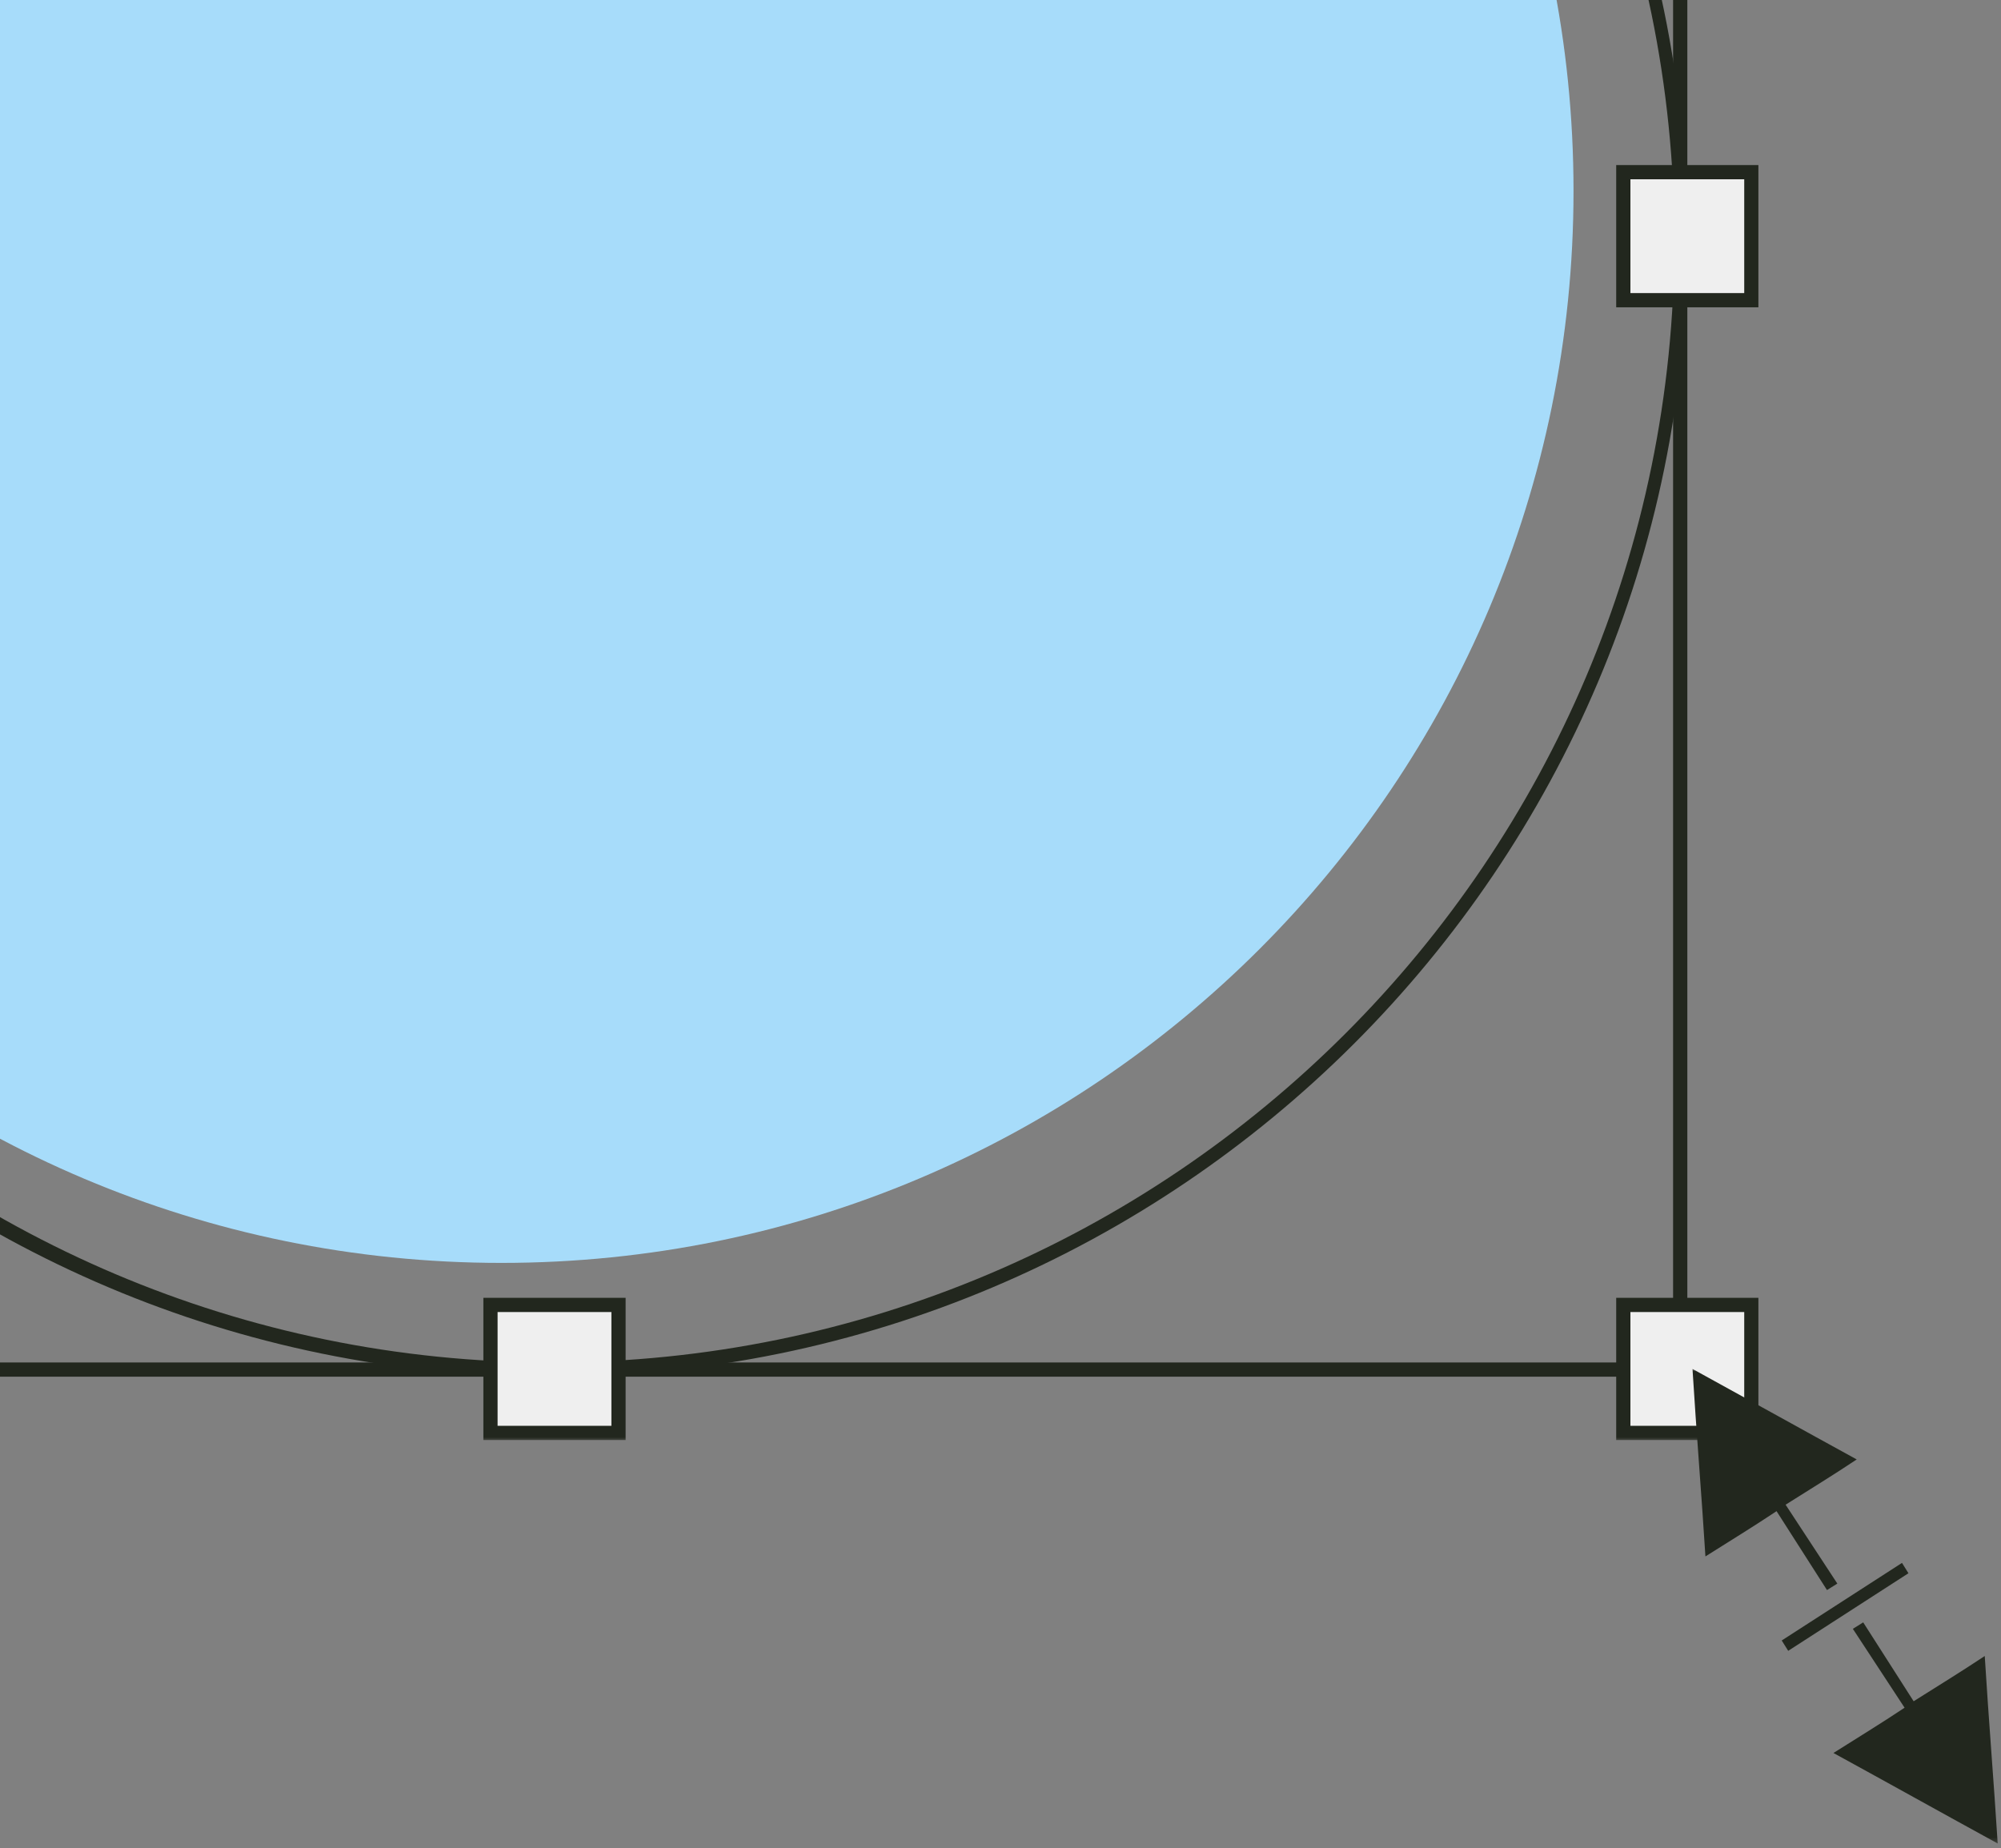 <svg width="275" height="254" viewBox="0 0 275 254" fill="none" xmlns="http://www.w3.org/2000/svg">
<rect x="0" y="0" width="275" height="254" fill="#808080" stroke="none"/>
<path d="M216.251 26.241C216.251 107.636 150.316 173.574 68.918 173.574C-12.48 173.574 -78.415 107.636 -78.415 26.241C-78.415 -55.157 -12.48 -121.27 68.918 -121.27C150.316 -121.27 216.251 -55.157 216.251 26.241Z" fill="#A7DCFA"/>
<path d="M231.893 189.212H-80.547V-123.227H231.893V189.212ZM-78.415 187.258H229.935V-121.27H-78.415V187.258Z" fill="#22271E"/>
<path d="M75.671 189.212C-10.526 189.212 -80.547 119.191 -80.547 32.994C-80.547 -53.203 -10.347 -123.227 75.671 -123.227C161.69 -123.227 231.893 -53.203 231.893 32.994C231.893 119.191 161.868 189.212 75.671 189.212ZM75.671 -121.27C-9.281 -121.27 -78.415 -51.958 -78.415 32.994C-78.415 117.947 -9.281 187.258 75.85 187.258C160.98 187.258 230.114 118.122 230.114 32.994C230.114 -52.137 160.802 -121.27 75.671 -121.27Z" fill="#22271E"/>
<path d="M240.778 -114.339H223.182V-131.934H240.778V-114.339ZM240.778 23.753H223.182V41.348H240.778V23.753ZM240.778 179.439H223.182V197.031H240.778V179.439ZM85.091 179.439H67.496V197.031H85.091V179.439ZM-70.774 -131.046H-88.191V-113.451H-70.596V-131.046H-70.774ZM-70.774 24.284H-88.191V41.879H-70.596V24.284H-70.774ZM85.091 -131.046H67.496V-113.451H85.091V-131.046ZM-70.774 179.439H-88.191V197.031H-70.596V179.439H-70.774Z" fill="#EFEFEF"/>
<mask id="mask0_5_541" style="mask-type:luminance" maskUnits="userSpaceOnUse" x="-90" y="-133" width="333" height="332">
<path d="M-90 -133H242.294V198.232H-90V-133Z" fill="white"/>
</mask>
<g mask="url(#mask0_5_541)">
<path d="M241.666 197.922H222.116V178.373H241.666V197.922ZM224.07 195.965H239.712V180.327H224.07V195.965ZM85.979 197.922H66.43V178.373H85.979V197.922ZM68.384 195.965H84.025V180.327H68.384V195.965ZM-69.708 197.922H-89.257V178.373H-69.708V197.922ZM-87.299 195.965H-71.662V180.327H-87.299V195.965ZM-69.708 42.767H-89.257V23.218H-69.708V42.767ZM-87.299 40.813H-71.662V25.175H-87.299V40.813ZM241.666 42.236H222.116V22.687H241.666V42.236ZM224.07 40.282H239.712V24.64H224.07V40.282ZM85.979 -112.385H66.43V-131.934H85.979V-112.385ZM68.384 -114.517H84.025V-129.98H68.384V-114.517ZM-69.708 -112.385H-89.257V-131.934H-69.708V-112.385ZM-87.299 -114.517H-71.662V-129.98H-87.299V-114.517ZM241.666 -113.451H222.116V-133H241.666V-113.451ZM224.07 -115.405H239.712V-131.046H224.07V-115.405Z" fill="#22271E"/>
</g>
<mask id="mask1_5_541" style="mask-type:luminance" maskUnits="userSpaceOnUse" x="231" y="187" width="45" height="67">
<path d="M231.963 187.901H275.01V253.644H231.963V187.901Z" fill="white"/>
</mask>
<g mask="url(#mask1_5_541)">
<path d="M244.154 207.695C240.956 209.827 237.754 211.785 234.378 213.917C233.847 205.385 233.134 196.856 232.602 188.146C240.065 192.236 247.709 196.5 255.171 200.586C251.973 202.721 248.775 204.675 245.398 206.807L252.508 217.65L251.085 218.538L244.154 207.695ZM256.062 222.98L254.64 223.868L261.749 234.71C258.551 236.842 255.35 238.796 251.973 240.932C259.439 245.018 267.08 249.282 274.545 253.371C274.011 244.84 273.301 236.311 272.766 227.601C269.568 229.733 266.37 231.69 262.994 233.822L256.062 222.98ZM245.755 226.891L262.281 216.227L261.393 214.805L244.864 225.469L245.755 226.891Z" fill="#22271E"/>
</g>
</svg>
